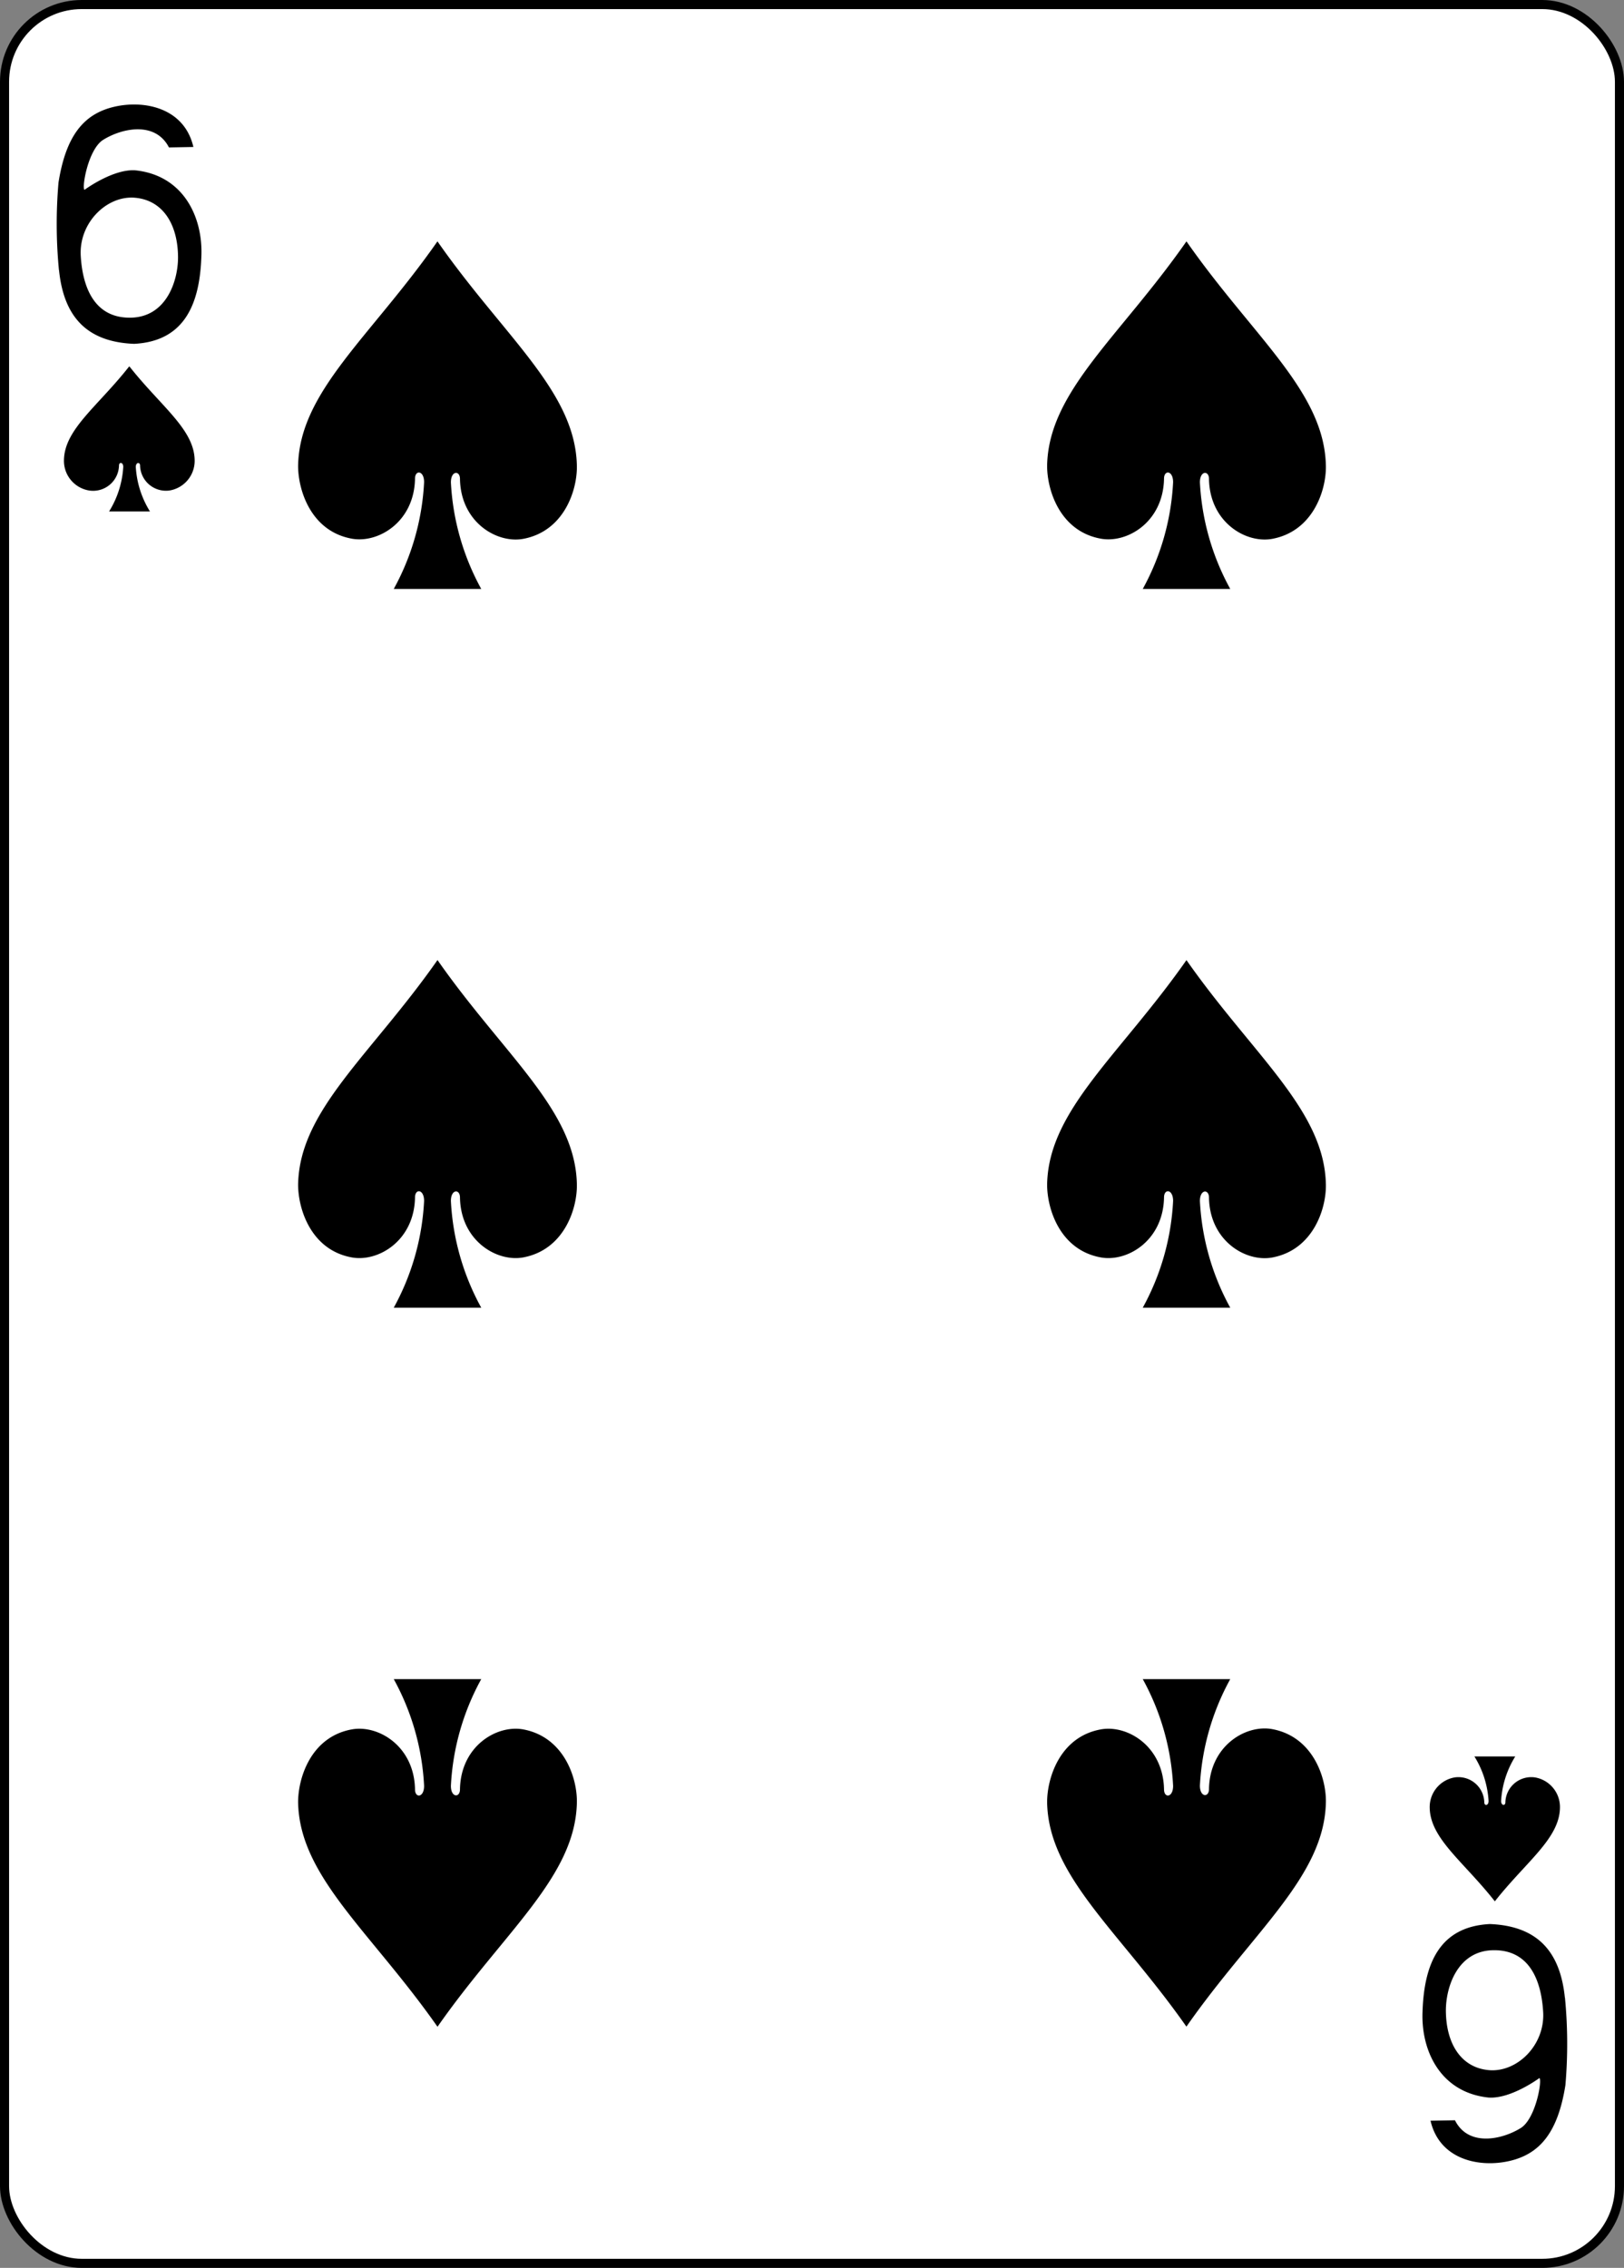 <svg id="Layer_1" data-name="Layer 1" xmlns="http://www.w3.org/2000/svg" viewBox="0 0 178.79 249.65"><rect x="0" y="0" width="178.79" height="249.65" fill="#808080" stroke="none"/><defs><style>.cls-1{fill:#fff;stroke:#000;stroke-width:1px;}</style></defs><title>6_S</title><g id="g8484-9-4"><rect id="rect6988-1-0" class="cls-1" x="0.5" y="0.5" width="177.79" height="248.65" rx="8.5" ry="8.5"/><path id="path7018-7-4" d="M48.06,26.47C40.71,37,32.85,43,32.72,51.19c0,2.65,1.39,7.16,5.87,8,2.91,0.56,6.91-1.8,7-6.59,0-1,1-.93,1,0.38a27.2,27.2,0,0,1-3.34,11.75h9.63A27.2,27.2,0,0,1,49.54,53c0-1.31,1-1.33,1-.38,0.08,4.79,4.09,7.15,7,6.59,4.48-.86,5.91-5.37,5.87-8C63.27,43,55.41,37,48.06,26.47h0Z" transform="translate(0.1 0.1)"/><path id="path7020-0-8" d="M14.11,40.25C10.68,44.62,7,47.14,6.94,50.55a3.31,3.31,0,0,0,2.74,3.34A2.85,2.85,0,0,0,13,51.14c0-.4.47-0.39,0.47,0.16a10.42,10.42,0,0,1-1.56,4.9h4.5a10.42,10.42,0,0,1-1.56-4.9c0-.54.47-0.55,0.47-0.16a2.85,2.85,0,0,0,3.27,2.75,3.31,3.31,0,0,0,2.74-3.34c-0.06-3.41-3.73-5.93-7.17-10.3h0Z" transform="translate(0.1 0.1)"/><path id="path7024-7-1" d="M164.47,209.2c-3.43-4.37-7.11-6.89-7.17-10.3a3.31,3.31,0,0,1,2.74-3.34,2.85,2.85,0,0,1,3.27,2.75c0,0.4.47,0.39,0.47-.16a10.42,10.42,0,0,0-1.56-4.9h4.5a10.42,10.42,0,0,0-1.56,4.9c0,0.54.47,0.55,0.47,0.16a2.85,2.85,0,0,1,3.27-2.75,3.31,3.31,0,0,1,2.74,3.34c-0.06,3.41-3.73,5.93-7.17,10.3h0Z" transform="translate(0.1 0.1)"/><path id="path7026-2-6" d="M130.52,26.47C123.17,37,115.31,43,115.18,51.19c0,2.65,1.39,7.16,5.87,8,2.91,0.56,6.91-1.8,7-6.59,0-1,1-.93,1,0.38a27.2,27.2,0,0,1-3.34,11.75h9.63A27.2,27.2,0,0,1,132,53c0-1.31,1-1.33,1-.38,0.08,4.79,4.09,7.15,7,6.59,4.48-.86,5.91-5.37,5.87-8C145.73,43,137.87,37,130.52,26.47Z" transform="translate(0.1 0.1)"/><path id="path7036-9-6" d="M48.06,105.59c-7.35,10.49-15.21,16.53-15.34,24.72,0,2.65,1.39,7.16,5.87,8,2.91,0.56,6.91-1.8,7-6.59,0-1,1-.93,1,0.38a27.2,27.2,0,0,1-3.34,11.75h9.63a27.2,27.2,0,0,1-3.34-11.75c0-1.31,1-1.33,1-.38,0.08,4.79,4.09,7.15,7,6.59,4.48-.86,5.91-5.37,5.87-8-0.13-8.19-8-14.22-15.34-24.72h0Z" transform="translate(0.1 0.1)"/><path id="path7038-9-6" d="M48.06,223c-7.35-10.49-15.21-16.53-15.34-24.72,0-2.65,1.39-7.16,5.87-8,2.91-.56,6.91,1.8,7,6.59,0,1,1,.93,1-0.38a27.2,27.2,0,0,0-3.34-11.75h9.63a27.2,27.2,0,0,0-3.34,11.75c0,1.31,1,1.33,1,.38,0.08-4.79,4.09-7.15,7-6.59,4.48,0.86,5.91,5.37,5.87,8-0.13,8.19-8,14.22-15.34,24.72h0Z" transform="translate(0.1 0.1)"/><path id="path7040-0-9" d="M130.52,223c-7.35-10.49-15.21-16.53-15.34-24.72,0-2.65,1.39-7.16,5.87-8,2.91-.56,6.91,1.8,7,6.59,0,1,1,.93,1-0.38a27.2,27.2,0,0,0-3.34-11.75h9.63A27.2,27.2,0,0,0,132,196.46c0,1.31,1,1.33,1,.38,0.08-4.79,4.09-7.15,7-6.59,4.48,0.86,5.91,5.37,5.87,8-0.13,8.19-8,14.22-15.34,24.72h0Z" transform="translate(0.1 0.1)"/><path id="path7050-2-9" d="M130.52,105.59c-7.35,10.49-15.21,16.53-15.34,24.72,0,2.65,1.39,7.16,5.87,8,2.91,0.56,6.91-1.8,7-6.59,0-1,1-.93,1,0.38a27.2,27.2,0,0,1-3.34,11.75h9.63A27.2,27.2,0,0,1,132,132.11c0-1.31,1-1.33,1-.38,0.08,4.79,4.09,7.15,7,6.59,4.48-.86,5.91-5.37,5.87-8C145.73,122.12,137.87,116.08,130.52,105.59Z" transform="translate(0.1 0.1)"/><path id="path23-1-9-8" d="M6.39,29.65A52.89,52.89,0,0,1,6.34,20c0.82-5.19,2.8-7.56,6.11-8.34s7.74,0.09,8.74,4.42l-2.69.05C17,13.22,13.35,14,11.28,15.28c-1.66,1-2.4,5.26-2.08,5.52,0,0,3.13-2.32,5.6-2.15,5.28,0.55,7.45,5.13,7.27,9.46-0.17,5.2-1.82,9.36-7.41,9.64-5.32-.21-7.75-3.11-8.26-8.1h0ZM19.5,28.28c0-3.61-1.61-6.32-4.71-6.61s-6.22,2.73-6,6.41,1.64,6.8,5.4,6.79c4,0,5.29-4,5.31-6.58h0Z" transform="translate(0.1 0.1)"/><path id="path23-1-5-6-4" d="M172.19,219.8a52.89,52.89,0,0,1,.05,9.63c-0.82,5.19-2.8,7.56-6.11,8.34s-7.74-.09-8.74-4.42l2.69-.05c1.46,2.93,5.14,2.15,7.22.87,1.66-1,2.4-5.26,2.08-5.52,0,0-3.13,2.32-5.6,2.15-5.28-.55-7.45-5.13-7.27-9.46,0.17-5.2,1.82-9.36,7.41-9.64,5.32,0.21,7.75,3.11,8.26,8.1h0Zm-13.11,1.37c0,3.61,1.61,6.32,4.71,6.61s6.22-2.73,6-6.41-1.64-6.8-5.4-6.79c-4,0-5.29,4-5.31,6.58h0Z" transform="translate(0.1 0.1)"/></g></svg>